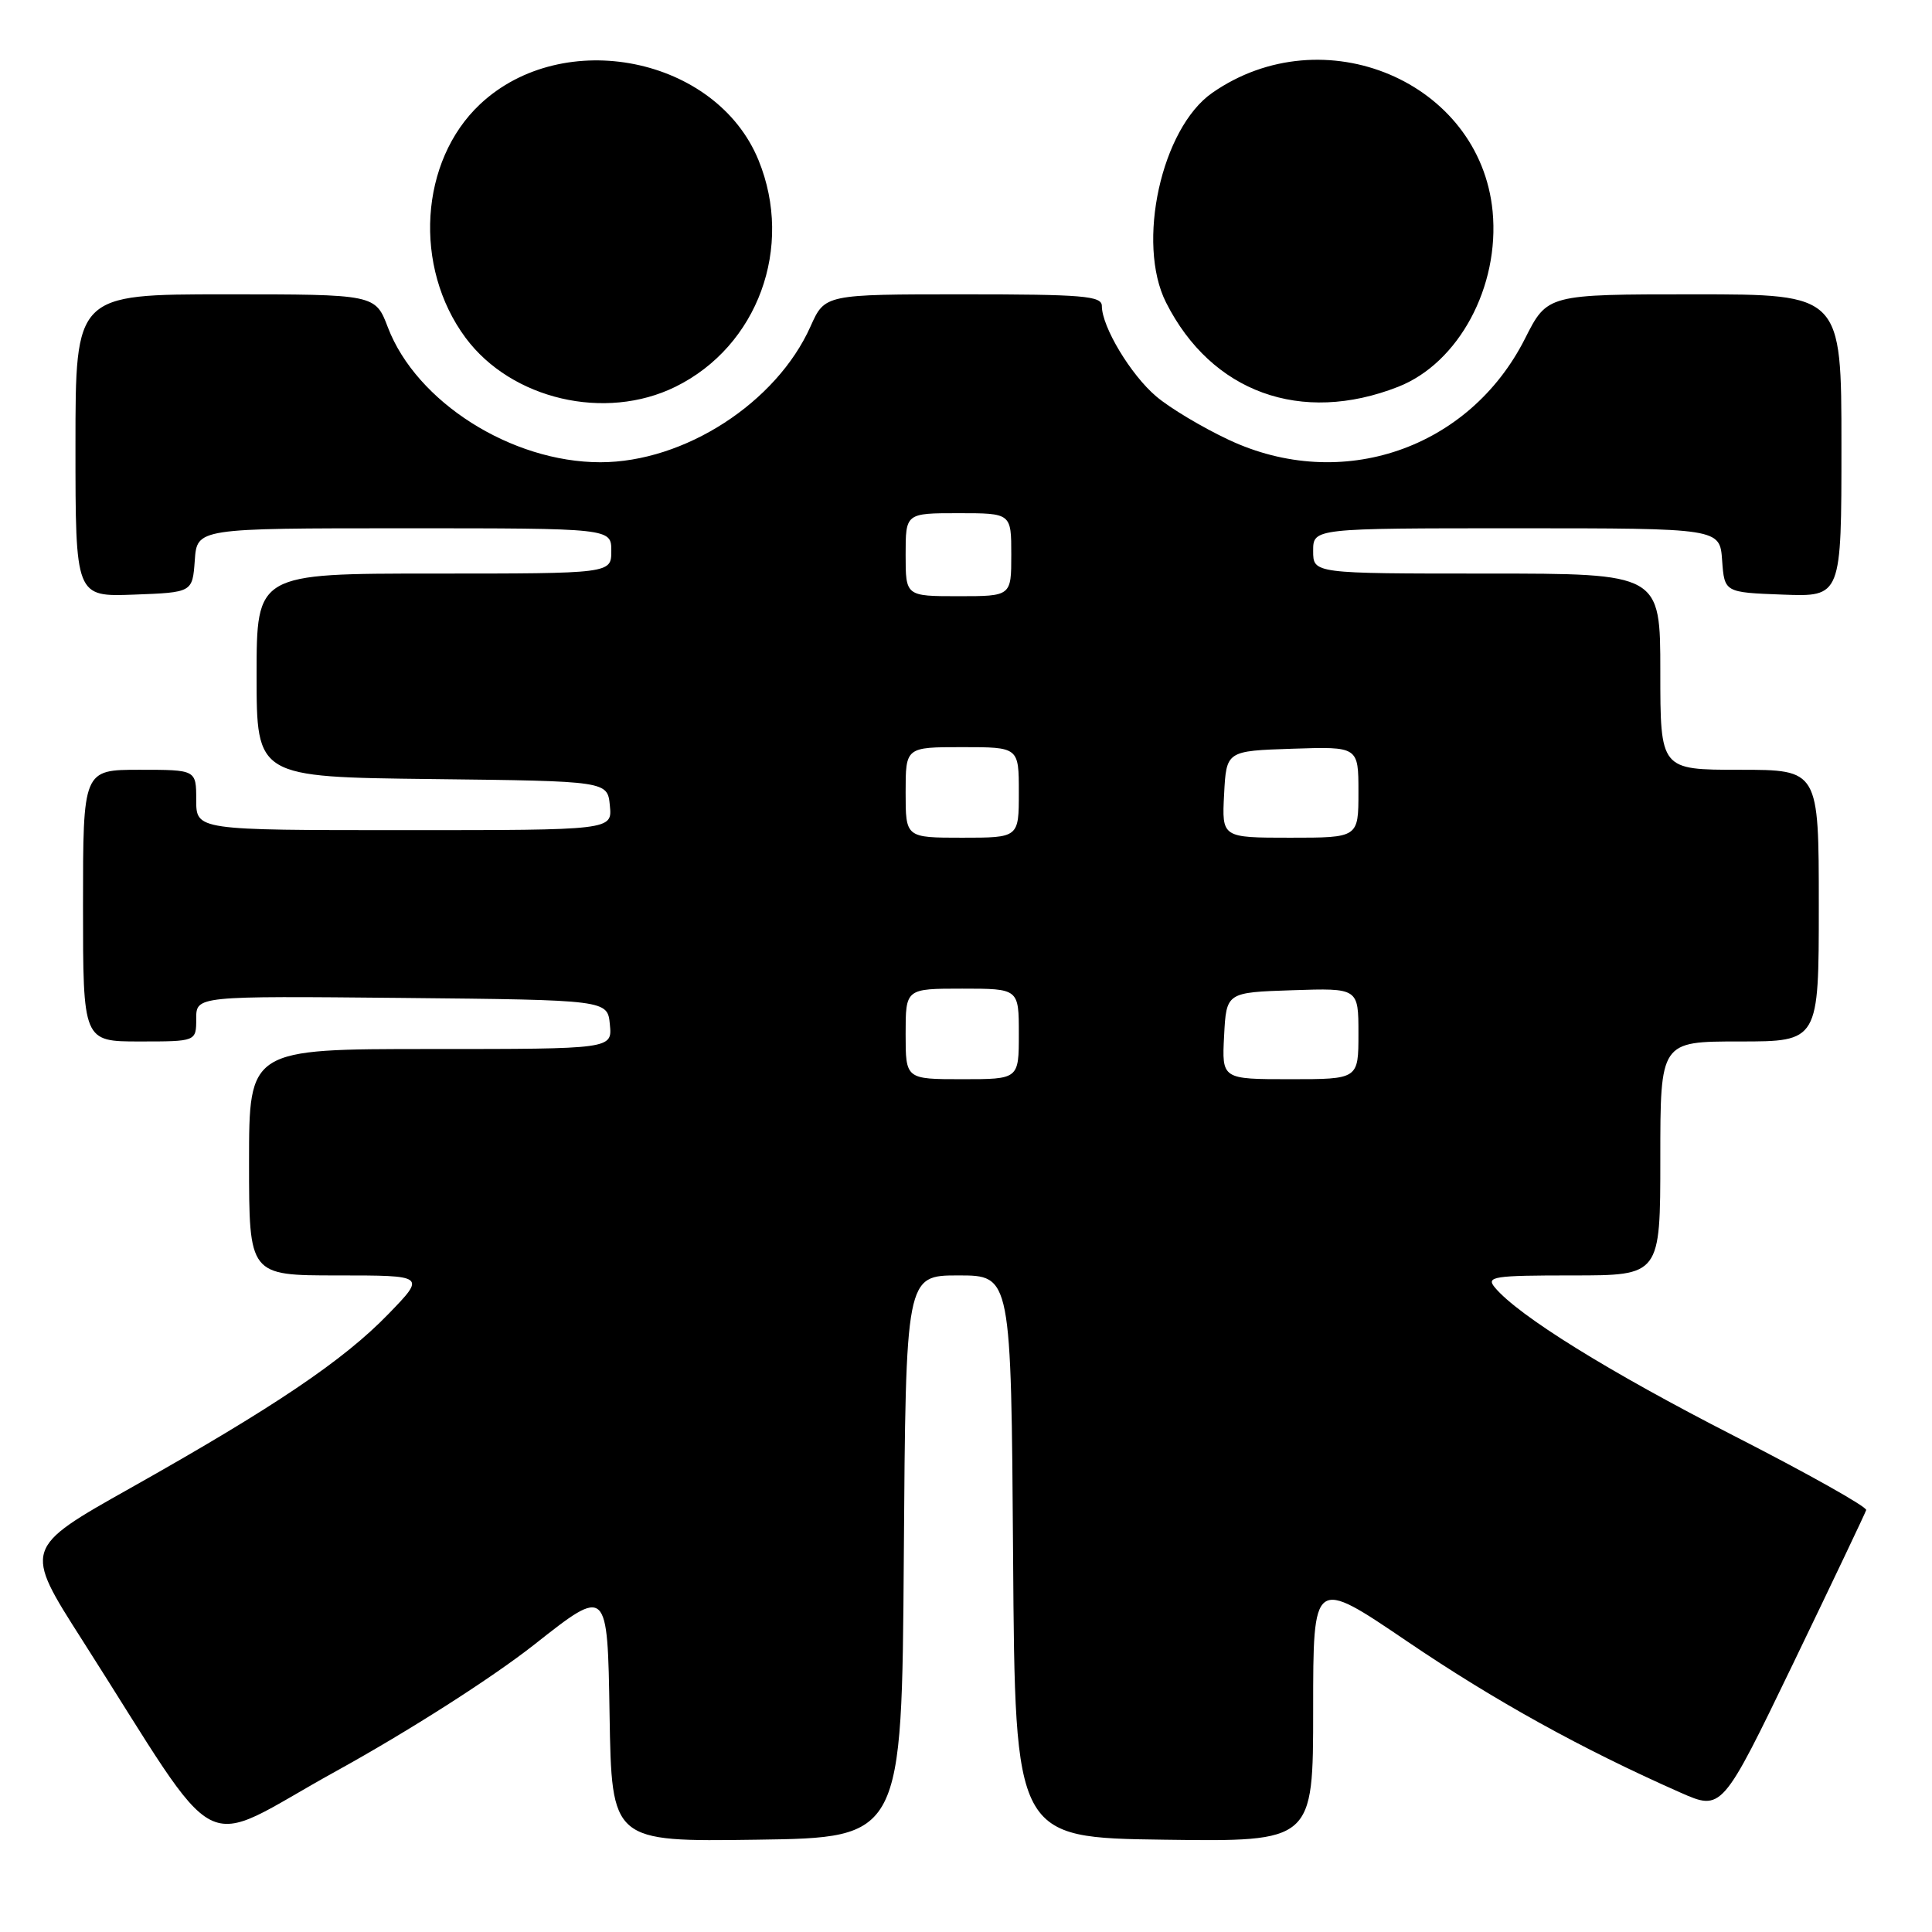 <?xml version="1.0" encoding="UTF-8" standalone="no"?>
<!DOCTYPE svg PUBLIC "-//W3C//DTD SVG 1.1//EN" "http://www.w3.org/Graphics/SVG/1.1/DTD/svg11.dtd" >
<svg xmlns="http://www.w3.org/2000/svg" xmlns:xlink="http://www.w3.org/1999/xlink" version="1.1" viewBox="0 0 256 256">
 <g >
 <path fill="currentColor"
d=" M 70.83 217.89 C 80.50 210.26 80.50 210.26 80.77 227.15 C 81.05 244.04 81.05 244.04 100.27 243.77 C 119.50 243.50 119.50 243.50 119.76 206.25 C 120.02 169.00 120.02 169.00 127.00 169.00 C 133.98 169.00 133.98 169.00 134.24 206.25 C 134.50 243.50 134.50 243.50 154.25 243.77 C 174.00 244.04 174.00 244.04 174.00 226.54 C 174.00 209.04 174.00 209.04 186.44 217.48 C 198.09 225.38 209.58 231.74 222.63 237.51 C 228.17 239.96 228.17 239.96 237.61 220.41 C 242.80 209.65 247.15 200.51 247.28 200.09 C 247.40 199.67 239.51 195.24 229.75 190.25 C 213.19 181.78 201.18 174.33 198.07 170.59 C 196.88 169.15 197.87 169.00 208.38 169.00 C 220.00 169.00 220.00 169.00 220.00 153.50 C 220.00 138.00 220.00 138.00 230.50 138.00 C 241.00 138.00 241.00 138.00 241.00 120.00 C 241.00 102.00 241.00 102.00 230.50 102.00 C 220.00 102.00 220.00 102.00 220.00 89.00 C 220.00 76.00 220.00 76.00 197.00 76.00 C 174.00 76.00 174.00 76.00 174.00 73.00 C 174.00 70.00 174.00 70.00 200.94 70.00 C 227.89 70.00 227.89 70.00 228.19 74.25 C 228.50 78.50 228.50 78.50 236.25 78.79 C 244.00 79.08 244.00 79.08 244.00 59.04 C 244.00 39.00 244.00 39.00 224.51 39.00 C 205.03 39.00 205.03 39.00 202.07 44.87 C 194.68 59.50 177.74 65.29 162.82 58.28 C 159.34 56.65 155.02 54.07 153.21 52.53 C 149.84 49.68 146.00 43.30 146.00 40.54 C 146.00 39.21 143.51 39.00 127.65 39.00 C 109.30 39.00 109.30 39.00 107.40 43.25 C 102.88 53.37 90.68 61.25 79.55 61.25 C 67.76 61.25 55.18 53.27 51.40 43.39 C 49.73 39.00 49.73 39.00 29.86 39.00 C 10.00 39.00 10.00 39.00 10.00 59.04 C 10.00 79.08 10.00 79.08 17.75 78.79 C 25.50 78.50 25.50 78.50 25.81 74.25 C 26.11 70.00 26.11 70.00 53.56 70.00 C 81.00 70.00 81.00 70.00 81.00 73.00 C 81.00 76.00 81.00 76.00 57.50 76.00 C 34.00 76.00 34.00 76.00 34.00 89.48 C 34.00 102.96 34.00 102.96 57.25 103.23 C 80.50 103.50 80.50 103.50 80.81 106.75 C 81.13 110.00 81.13 110.00 53.56 110.00 C 26.00 110.00 26.00 110.00 26.00 106.00 C 26.00 102.00 26.00 102.00 18.50 102.00 C 11.00 102.00 11.00 102.00 11.00 120.00 C 11.00 138.00 11.00 138.00 18.50 138.00 C 26.00 138.00 26.00 138.00 26.00 134.98 C 26.00 131.97 26.00 131.97 53.25 132.23 C 80.50 132.50 80.50 132.50 80.81 135.75 C 81.13 139.00 81.13 139.00 57.06 139.00 C 33.00 139.00 33.00 139.00 33.00 154.00 C 33.00 169.00 33.00 169.00 44.71 169.00 C 56.42 169.00 56.42 169.00 51.46 174.12 C 45.51 180.27 36.31 186.47 17.31 197.16 C 3.12 205.14 3.12 205.14 10.90 217.32 C 30.01 247.26 25.74 245.05 44.53 234.69 C 54.17 229.37 65.22 222.31 70.83 217.89 Z  M 89.50 51.25 C 100.41 45.88 105.22 32.76 100.51 21.23 C 94.92 7.55 74.64 3.47 63.62 13.80 C 55.60 21.33 54.73 35.38 61.70 44.77 C 67.77 52.93 80.19 55.83 89.50 51.25 Z  M 185.27 51.25 C 193.29 48.10 198.73 37.98 197.78 28.01 C 196.12 10.81 175.36 2.04 160.62 12.31 C 153.89 17.01 150.54 32.23 154.51 40.09 C 160.52 51.99 172.41 56.30 185.27 51.25 Z  M 120.00 137.00 C 120.00 131.00 120.00 131.00 127.50 131.00 C 135.00 131.00 135.00 131.00 135.00 137.00 C 135.00 143.00 135.00 143.00 127.50 143.00 C 120.00 143.00 120.00 143.00 120.00 137.00 Z  M 162.20 137.25 C 162.50 131.50 162.50 131.50 171.25 131.21 C 180.00 130.92 180.00 130.92 180.00 136.96 C 180.00 143.00 180.00 143.00 170.95 143.00 C 161.90 143.00 161.90 143.00 162.20 137.25 Z  M 120.00 105.00 C 120.00 99.00 120.00 99.00 127.50 99.00 C 135.00 99.00 135.00 99.00 135.00 105.00 C 135.00 111.00 135.00 111.00 127.50 111.00 C 120.00 111.00 120.00 111.00 120.00 105.00 Z  M 162.20 105.25 C 162.50 99.50 162.50 99.50 171.25 99.21 C 180.00 98.92 180.00 98.92 180.00 104.96 C 180.00 111.00 180.00 111.00 170.95 111.00 C 161.90 111.00 161.90 111.00 162.20 105.25 Z  M 120.00 73.50 C 120.00 68.00 120.00 68.00 127.00 68.00 C 134.00 68.00 134.00 68.00 134.00 73.50 C 134.00 79.00 134.00 79.00 127.00 79.00 C 120.00 79.00 120.00 79.00 120.00 73.50 Z "/>
</g>
</svg>